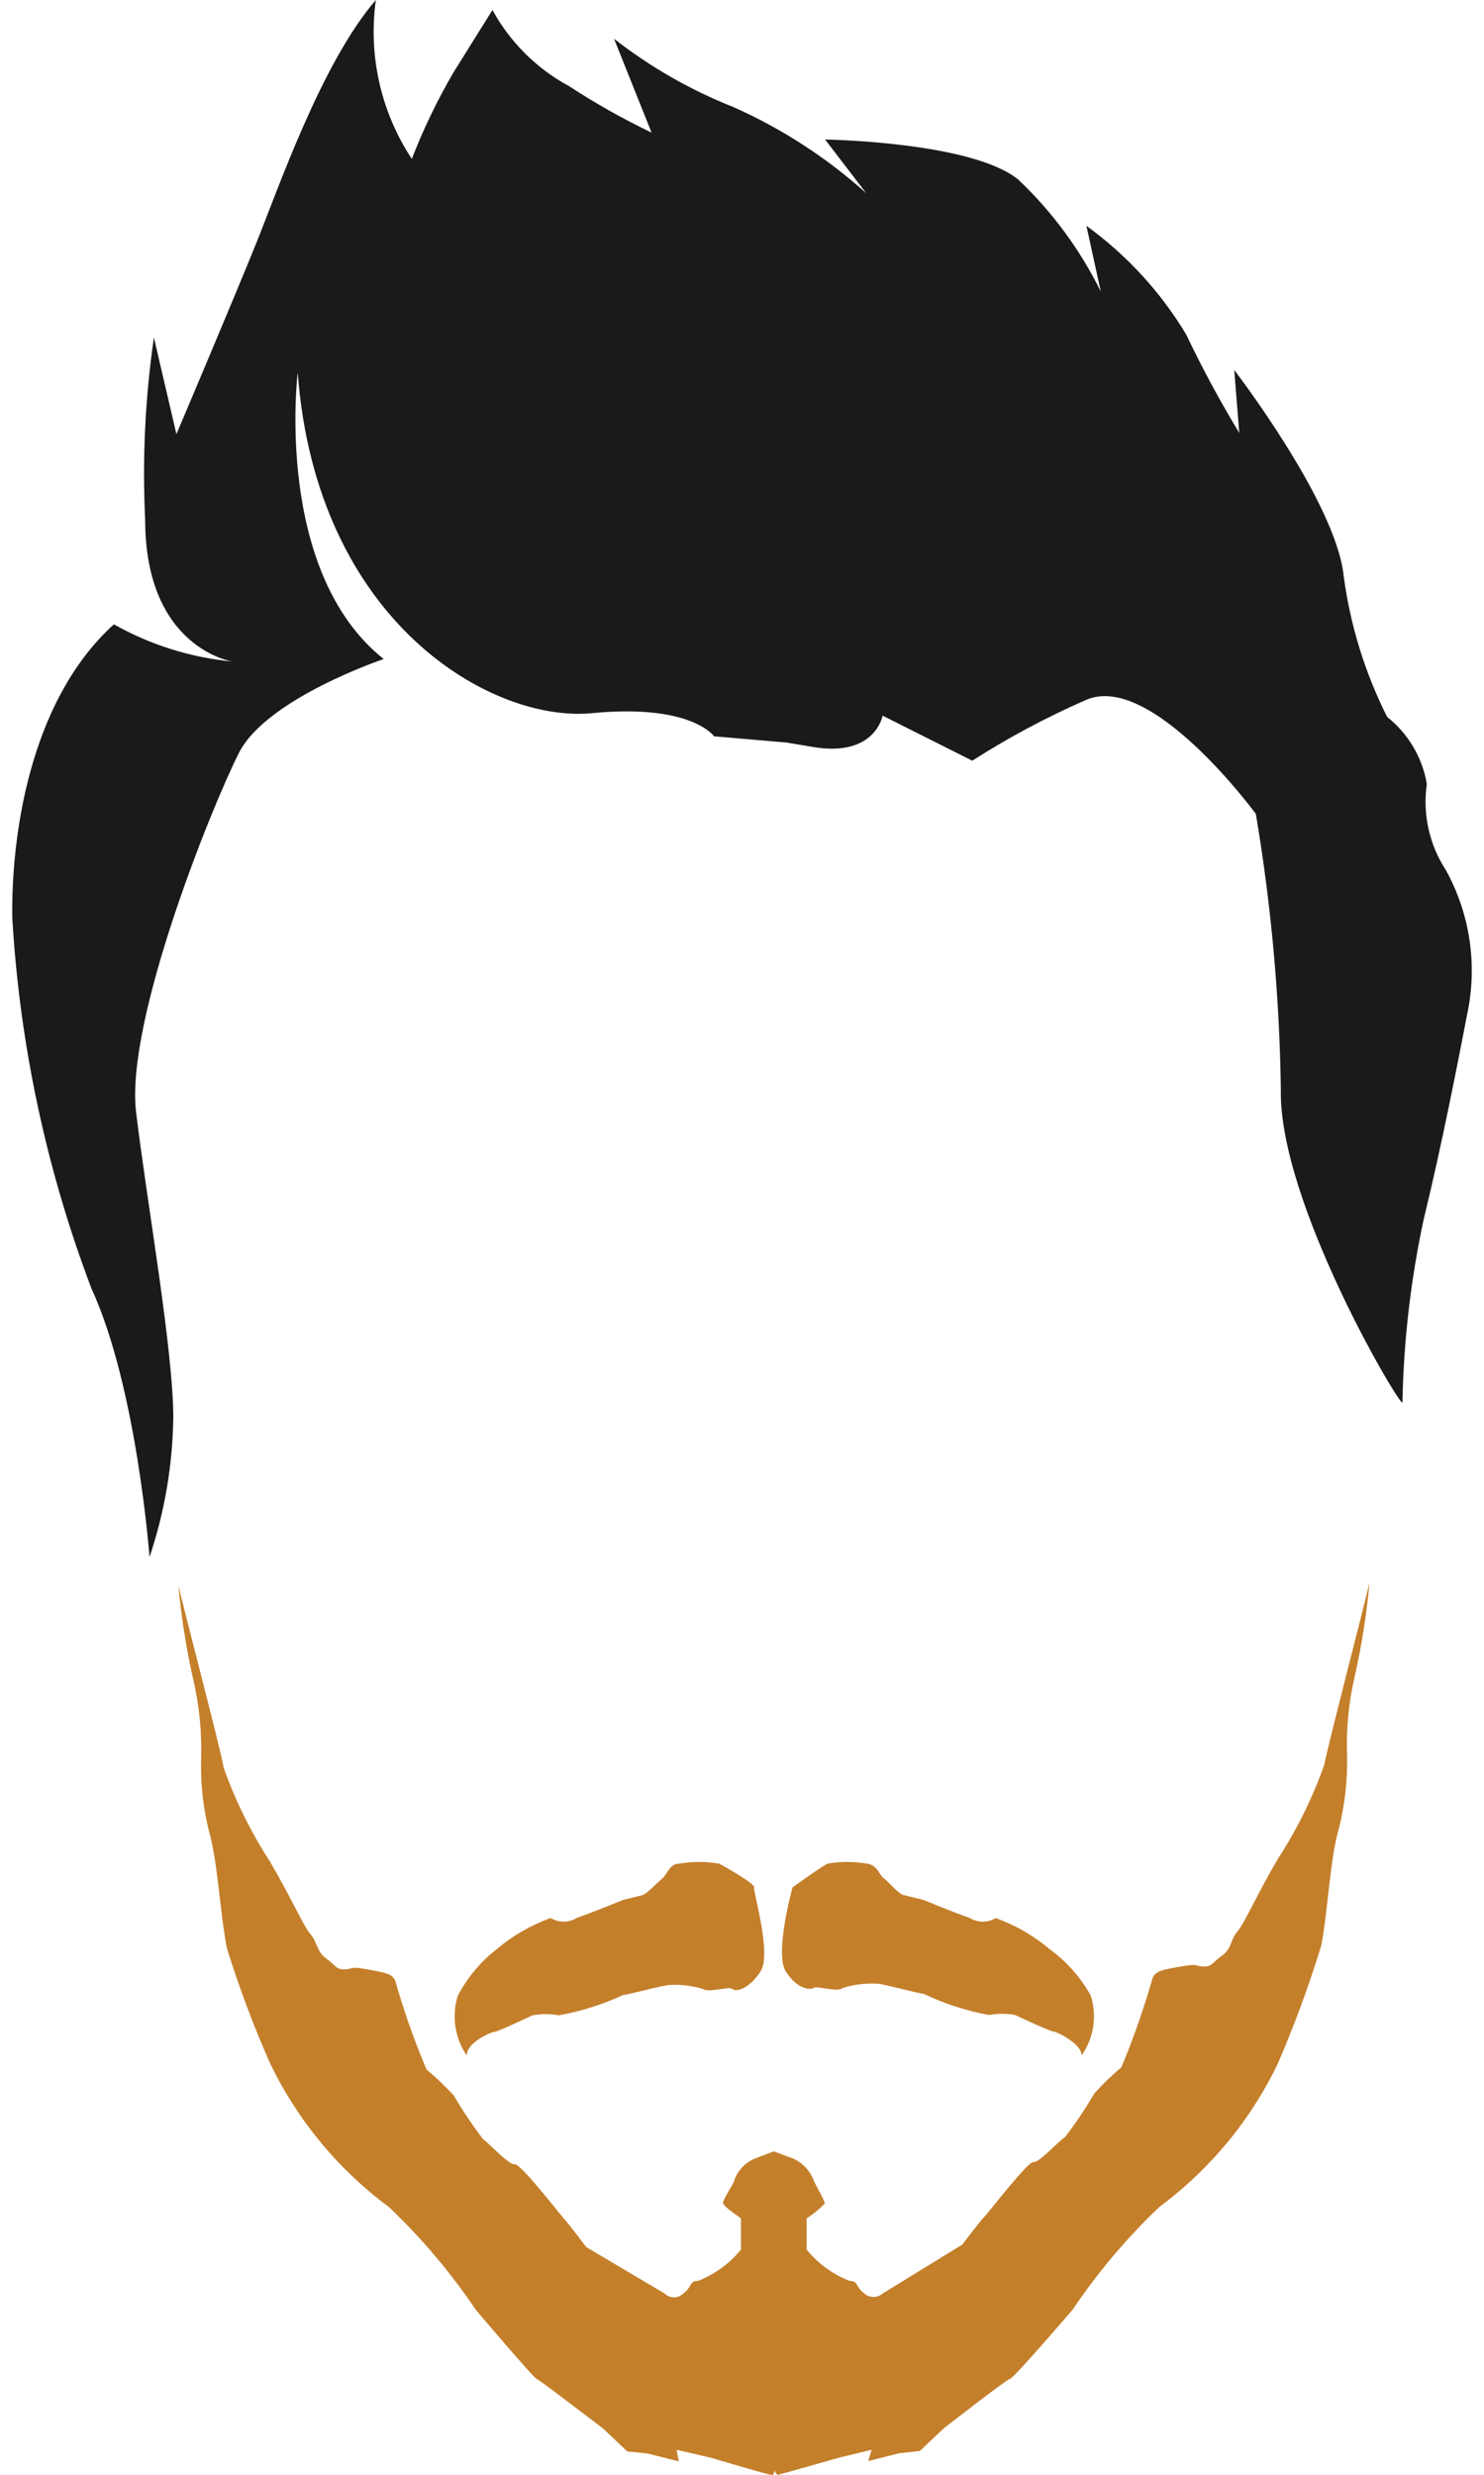 <svg width="48" height="80" viewBox="0 0 48 80" fill="none" xmlns="http://www.w3.org/2000/svg">
<path d="M40.084 13.994C39.458 12.962 38.884 11.899 38.365 10.809C37.537 9.434 36.44 8.241 35.14 7.3L35.605 9.424C34.936 8.069 34.033 6.843 32.935 5.804C31.429 4.58 26.687 4.51 26.687 4.51L28.021 6.249C26.741 5.098 25.288 4.156 23.714 3.458C22.332 2.91 21.035 2.168 19.862 1.254L21.075 4.287C20.157 3.847 19.268 3.348 18.416 2.791C17.366 2.226 16.502 1.369 15.928 0.324L14.665 2.346C14.144 3.239 13.694 4.173 13.32 5.136C12.321 3.623 11.907 1.797 12.157 0C10.408 2.022 9.012 6.067 8.294 7.846C7.577 9.626 5.706 14.034 5.706 14.034L4.978 10.91C4.695 12.858 4.6 14.829 4.695 16.795C4.695 20.96 7.516 21.385 7.516 21.385C6.169 21.256 4.863 20.846 3.684 20.182C0.873 22.73 0.357 27.26 0.398 29.686C0.64 33.78 1.502 37.813 2.956 41.648C4.432 44.853 4.836 50.334 4.836 50.334C5.325 48.879 5.584 47.358 5.605 45.824C5.605 43.64 4.756 38.898 4.402 35.956C4.048 33.013 6.838 26.097 7.728 24.338C8.618 22.578 12.41 21.304 12.41 21.304C8.841 18.463 9.629 12.043 9.629 12.043C10.236 20.131 15.918 23.367 19.144 23.054C22.369 22.74 23.097 23.802 23.097 23.802L25.443 24.004L26.293 24.146C28.315 24.489 28.547 23.134 28.547 23.134L31.449 24.59C32.619 23.841 33.846 23.186 35.12 22.629C37.233 21.689 40.62 26.309 40.62 26.309C41.117 29.254 41.387 32.232 41.429 35.217C41.348 38.898 45.392 45.662 45.362 45.329C45.401 43.339 45.631 41.358 46.05 39.413C46.646 36.967 47.152 34.358 47.465 32.74C47.79 31.169 47.543 29.534 46.768 28.129C46.229 27.305 46.01 26.313 46.151 25.339C46.004 24.484 45.547 23.713 44.867 23.175C44.147 21.744 43.671 20.203 43.461 18.615C43.209 16.229 39.922 11.962 39.922 11.962L40.084 13.994Z" fill="#1A1A1A"/>
<path d="M26.322 64.257C26.433 64.186 27.09 64.419 27.273 64.257C27.629 64.149 28.002 64.104 28.375 64.125C28.557 64.125 29.72 64.449 29.871 64.449C30.545 64.772 31.259 65.004 31.994 65.136C32.272 65.086 32.556 65.086 32.834 65.136C32.834 65.136 33.966 65.672 34.077 65.672C34.189 65.672 34.987 66.077 34.987 66.441C35.181 66.163 35.309 65.844 35.36 65.51C35.41 65.174 35.383 64.832 35.281 64.51C34.954 63.92 34.502 63.409 33.956 63.013C33.438 62.575 32.845 62.233 32.207 62.002C32.08 62.079 31.935 62.119 31.787 62.119C31.639 62.119 31.494 62.079 31.368 62.002C30.741 61.779 29.871 61.416 29.871 61.416L29.244 61.264C29.103 61.264 28.739 60.829 28.587 60.718C28.435 60.607 28.375 60.283 28.041 60.243C27.619 60.172 27.189 60.172 26.767 60.243C26.544 60.354 25.634 61.011 25.634 61.011C25.634 61.011 25.048 63.134 25.412 63.721C25.776 64.307 26.211 64.338 26.322 64.257Z" fill="#C47F2B"/>
<path d="M15.989 65.683C16.09 65.683 17.223 65.147 17.223 65.147C17.503 65.096 17.791 65.096 18.072 65.147C18.792 65.019 19.492 64.798 20.155 64.489C20.296 64.489 21.469 64.166 21.651 64.166C22.02 64.144 22.39 64.189 22.743 64.297C22.925 64.429 23.582 64.196 23.694 64.297C23.805 64.398 24.24 64.297 24.604 63.721C24.968 63.145 24.351 61.122 24.391 61.011C24.432 60.9 23.471 60.354 23.259 60.243C22.834 60.172 22.4 60.172 21.975 60.243C21.651 60.243 21.57 60.607 21.429 60.718C21.287 60.829 20.913 61.233 20.772 61.264L20.155 61.416C20.155 61.416 19.275 61.779 18.648 62.002C18.522 62.079 18.377 62.119 18.229 62.119C18.081 62.119 17.936 62.079 17.809 62.002C17.171 62.233 16.578 62.575 16.06 63.013C15.539 63.419 15.111 63.933 14.806 64.52C14.706 64.843 14.681 65.184 14.732 65.519C14.782 65.853 14.908 66.172 15.099 66.451C15.069 66.046 15.878 65.683 15.989 65.683Z" fill="#C47F2B"/>
<path d="M13.795 66.896C13.398 65.961 13.06 65.002 12.784 64.024C12.673 63.802 12.491 63.772 11.874 63.66C11.257 63.549 11.439 63.66 11.146 63.66C10.852 63.66 10.883 63.549 10.559 63.316C10.236 63.084 10.266 62.781 10.044 62.528C9.821 62.275 9.386 61.284 8.729 60.172C8.113 59.223 7.611 58.205 7.233 57.139C7.162 56.633 5.767 51.335 5.767 51.223C5.86 52.244 6.019 53.257 6.242 54.257C6.446 55.117 6.534 56.002 6.505 56.886C6.486 57.662 6.571 58.437 6.758 59.191C7.051 60.202 7.122 61.931 7.344 62.993C7.737 64.256 8.203 65.495 8.739 66.704C9.623 68.54 10.942 70.134 12.582 71.345C13.636 72.349 14.579 73.464 15.393 74.671C15.393 74.671 17.253 76.865 17.364 76.906C17.475 76.946 19.518 78.514 19.518 78.514L20.286 79.242L20.944 79.312L21.955 79.565L21.884 79.191L23.016 79.454C23.016 79.454 24.836 80 24.948 80C25.059 80 25.018 79.939 25.059 79.848C25.059 79.939 25.15 80 25.17 80C25.19 80 27.111 79.454 27.111 79.454L28.193 79.191L28.082 79.555L29.093 79.302L29.75 79.231L30.519 78.504C30.519 78.504 32.541 76.926 32.672 76.896C32.804 76.865 34.695 74.661 34.695 74.661C35.508 73.454 36.451 72.338 37.506 71.335C39.142 70.123 40.458 68.53 41.338 66.694C41.871 65.456 42.337 64.19 42.733 62.902C42.946 61.84 43.016 60.081 43.309 59.1C43.496 58.346 43.585 57.571 43.572 56.795C43.536 55.911 43.621 55.026 43.825 54.166C44.048 53.166 44.207 52.153 44.3 51.132C44.3 51.244 42.915 56.542 42.834 57.047C42.456 58.114 41.954 59.132 41.338 60.081C40.681 61.193 40.246 62.184 40.023 62.437C39.801 62.69 39.841 63.003 39.518 63.225C39.194 63.448 39.225 63.569 38.931 63.569C38.638 63.569 38.82 63.458 38.193 63.569C37.566 63.681 37.395 63.711 37.283 63.933C37.003 64.916 36.665 65.882 36.272 66.825C35.964 67.085 35.673 67.365 35.403 67.664C35.113 68.159 34.792 68.635 34.442 69.09C34.29 69.161 33.603 69.929 33.431 69.889C33.259 69.848 31.965 71.537 31.823 71.678C31.682 71.82 31.125 72.558 31.125 72.558L28.557 74.135C28.474 74.21 28.366 74.251 28.254 74.251C28.142 74.251 28.034 74.21 27.951 74.135C27.657 73.913 27.769 73.731 27.475 73.731C26.935 73.518 26.458 73.169 26.09 72.72V71.709C26.304 71.575 26.501 71.415 26.677 71.234C26.677 71.122 26.343 70.576 26.313 70.465C26.191 70.16 25.955 69.913 25.655 69.778L25.029 69.545L24.412 69.778C24.261 69.841 24.125 69.935 24.012 70.054C23.899 70.172 23.811 70.312 23.754 70.465C23.754 70.576 23.35 71.122 23.39 71.234C23.431 71.345 23.967 71.709 23.967 71.709V72.72C23.599 73.169 23.122 73.518 22.581 73.731C22.288 73.731 22.399 73.913 22.106 74.135C22.066 74.176 22.018 74.208 21.965 74.23C21.912 74.252 21.855 74.264 21.798 74.264C21.741 74.264 21.684 74.252 21.631 74.23C21.578 74.208 21.53 74.176 21.489 74.135L18.962 72.639C18.962 72.639 18.416 71.911 18.274 71.759C18.133 71.608 16.828 69.919 16.646 69.96C16.464 70 15.767 69.231 15.635 69.161C15.285 68.706 14.964 68.23 14.675 67.735C14.399 67.438 14.105 67.157 13.795 66.896Z" fill="#C47F2B"/>
</svg>
